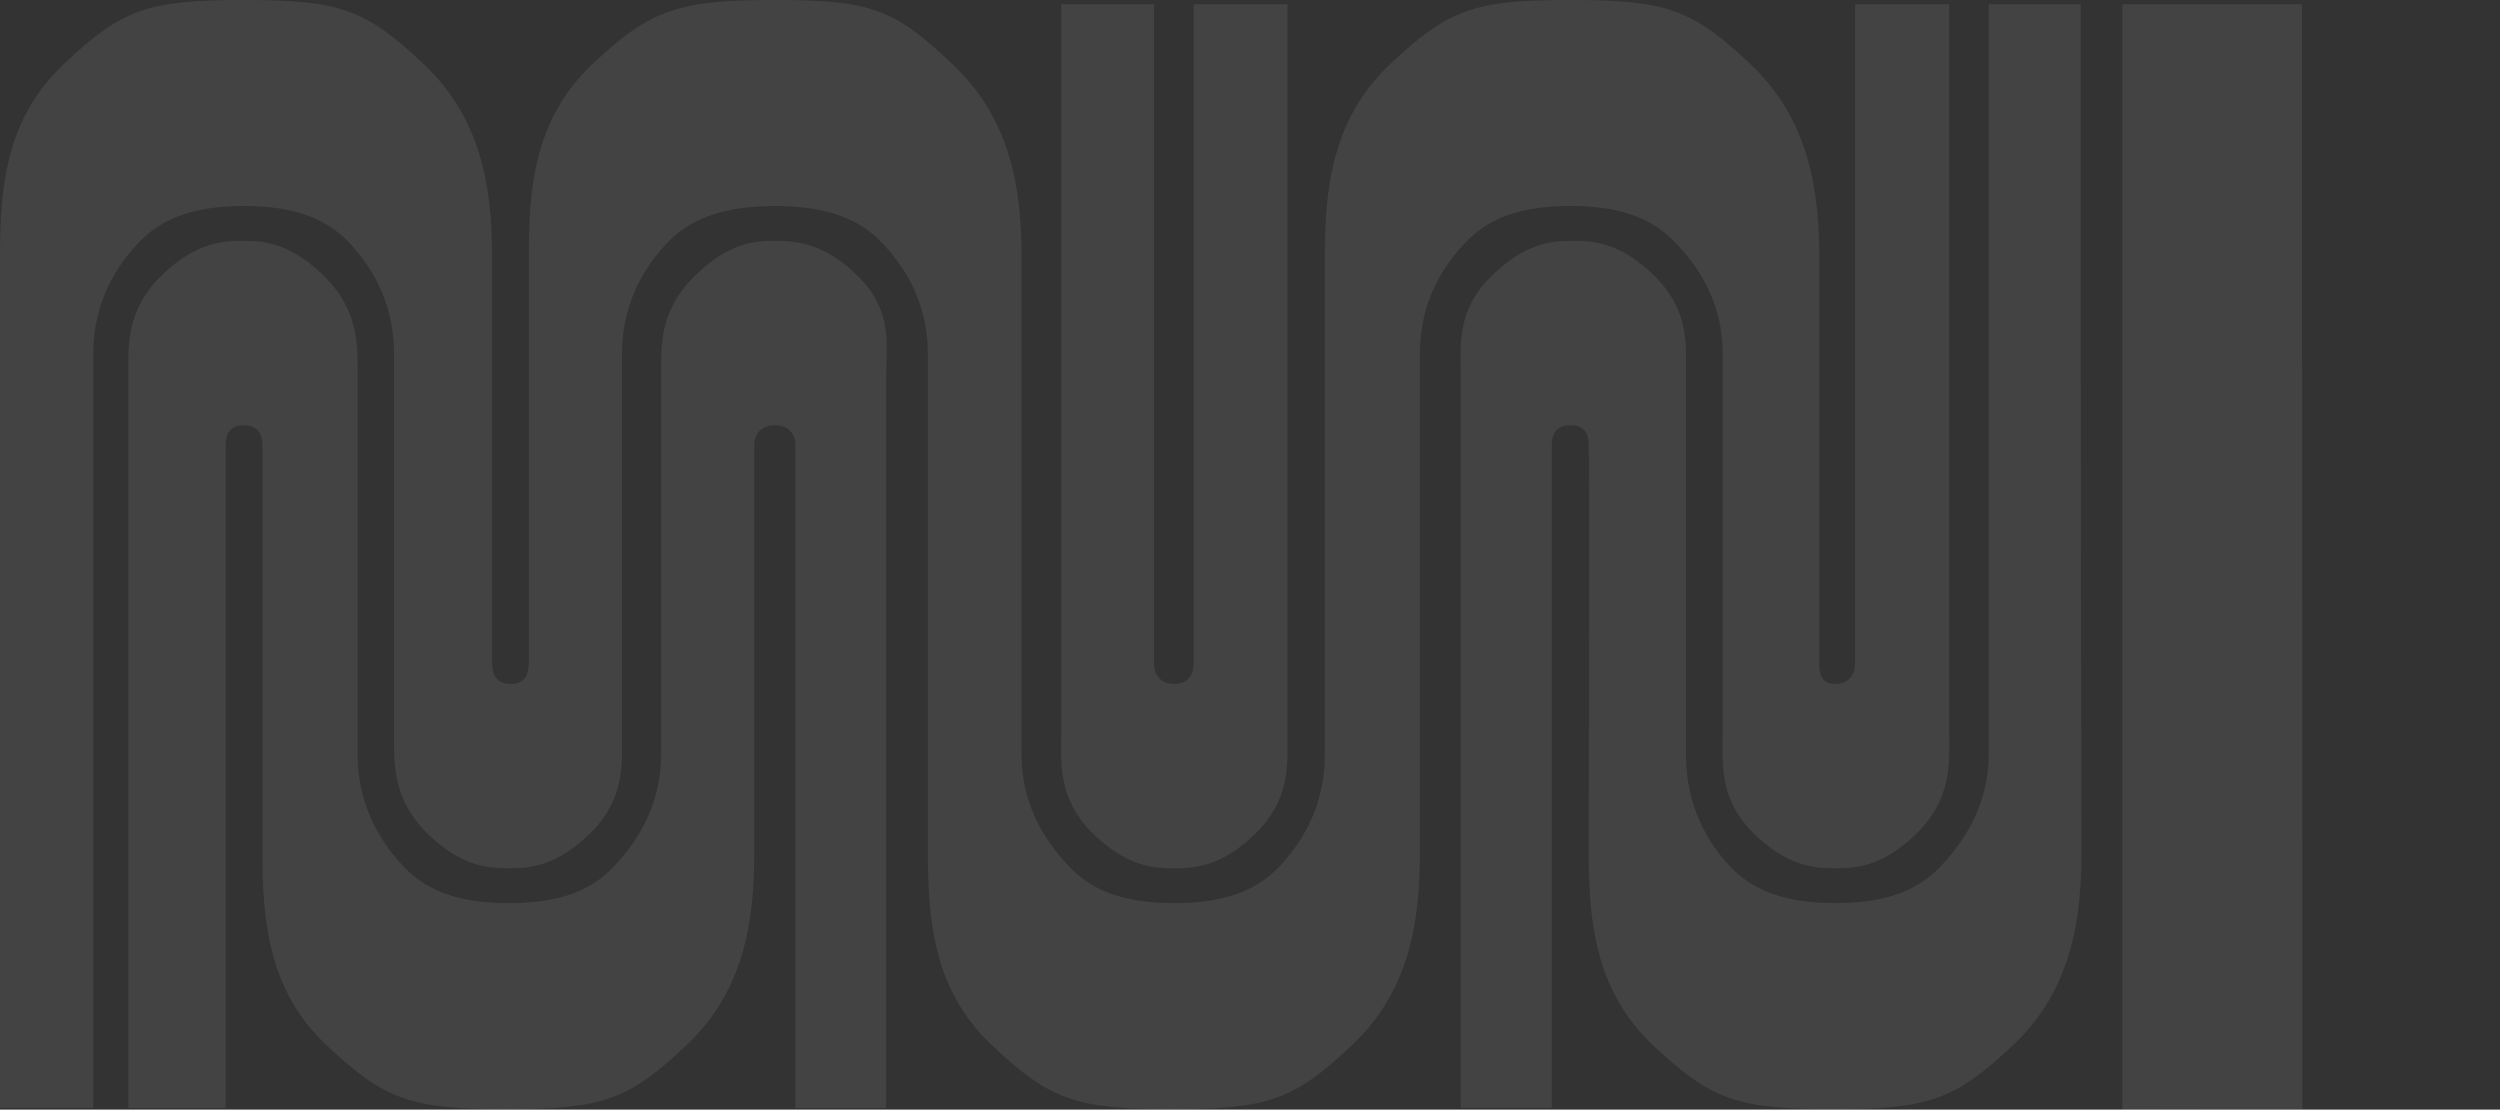 <svg width="144.2" height="64" viewBox="0 0 144.2 64" fill="none" xmlns="http://www.w3.org/2000/svg">
<rect x="0" y="0" width="144.2" height="64" fill="#333333" stroke="none"/>
<path d="M81.9 49.139C81.9 39.577 81.9 29.983 81.9 20.396C81.9 17.33 83.295 15.219 84.673 13.841C86.03 12.481 87.926 11.882 90.583 11.882C93.242 11.882 95.117 12.481 96.479 13.841C97.863 15.219 99.368 17.33 99.368 20.396C99.368 27.709 99.368 35.035 99.368 42.339C99.368 43.94 99.114 46.016 101.089 48.01C103.075 49.983 104.662 50.083 105.867 50.083C107.058 50.083 108.643 49.983 110.613 48.01C112.604 46.016 112.431 43.94 112.431 42.339C112.431 28.607 112.431 13.96 112.431 0.247C110.634 0.247 108.778 0.247 106.998 0.247C106.998 12.601 106.998 25.913 106.998 38.267C106.998 38.92 106.638 39.452 105.867 39.452C105.083 39.452 104.934 38.92 104.934 38.267C104.934 31.822 104.934 20.953 104.934 14.799C104.934 10.897 104.31 6.862 100.967 3.701C97.618 0.537 96.14 1.15424e-07 90.569 1.15424e-07C85.009 1.15424e-07 83.544 0.537 80.18 3.701C76.834 6.862 76.416 10.897 76.416 14.799C76.416 22.752 76.416 41.929 76.416 43.541C76.416 46.607 75.011 48.748 73.651 50.132C72.276 51.491 70.384 52.091 67.731 52.091C65.069 52.091 63.172 51.491 61.821 50.132C60.448 48.748 58.923 46.607 58.923 43.541C58.923 33.95 58.923 24.377 58.923 14.782C58.923 10.872 58.299 6.862 54.937 3.701C51.603 0.537 50.279 1.15424e-07 44.7 1.15424e-07C39.14 1.15424e-07 37.518 0.537 34.172 3.701C30.81 6.862 30.501 10.872 30.501 14.782C30.501 22.599 30.501 30.471 30.501 38.267C30.501 38.92 30.232 39.452 29.448 39.452C28.672 39.452 28.382 38.92 28.382 38.267C28.382 30.471 28.382 22.599 28.382 14.782C28.382 10.881 27.793 6.862 24.442 3.701C21.096 0.537 19.634 1.15424e-07 14.047 1.15424e-07C8.487 1.15424e-07 7.022 0.537 3.674 3.701C0.312 6.862 -4.81993e-07 10.881 -4.81993e-07 14.782V63.905C1.788 63.905 3.582 63.905 5.378 63.905C5.378 49.782 5.378 34.53 5.378 20.407C5.378 17.341 6.783 15.219 8.151 13.841C9.51 12.481 11.41 11.882 14.066 11.882C16.725 11.882 18.614 12.481 19.987 13.841C21.34 15.219 22.73 17.341 22.73 20.407C22.73 27.695 22.73 35.054 22.73 42.339C22.73 43.94 22.608 46.016 24.586 48.01C26.564 49.983 28.157 50.083 29.337 50.083C30.539 50.083 32.121 49.983 34.096 48.01C36.085 46.016 35.876 43.94 35.876 42.339C35.876 40.698 35.876 26.075 35.876 20.407C35.876 17.341 37.29 15.219 38.649 13.841C40.03 12.481 42.041 11.882 44.7 11.882C47.351 11.882 49.353 12.481 50.713 13.841C52.086 15.219 53.518 17.341 53.518 20.407C53.518 29.983 53.518 39.553 53.518 49.117C53.518 53.103 53.857 57.124 57.203 60.277C60.548 63.435 62.03 63.978 67.592 63.978C73.177 63.978 74.647 63.435 77.99 60.277C81.335 57.124 81.9 53.068 81.9 49.139ZM116.121 60.277C119.464 57.124 120.061 53.068 120.061 49.139C120.014 33.165 120.014 16.239 120.014 0.247C118.264 0.247 116.446 0.247 114.707 0.247C114.707 14.348 114.707 29.407 114.707 43.517C114.707 46.572 113.142 48.748 111.779 50.132C110.398 51.491 108.523 52.091 105.867 52.091C103.205 52.091 101.311 51.491 99.947 50.132C98.565 48.748 97.247 46.572 97.247 43.517C97.247 35.827 97.247 29.274 97.247 21.593C97.247 19.992 97.464 17.954 95.483 15.974C93.51 13.996 91.937 13.89 90.732 13.89C89.546 13.89 87.953 13.996 85.975 15.974C83.992 17.954 84.255 19.992 84.255 21.593C84.255 35.713 84.255 49.777 84.255 63.905C86.228 63.905 87.544 63.905 89.508 63.905C89.508 51.527 89.508 38.025 89.508 25.641C89.508 24.995 89.799 24.529 90.583 24.529C91.372 24.529 91.638 24.995 91.638 25.641C91.695 26.51 91.638 44.195 91.638 49.139C91.638 53.068 91.988 57.124 95.331 60.277C98.698 63.436 100.172 63.978 105.726 63.978C111.288 63.978 112.762 63.436 116.121 60.277ZM51.114 21.593C51.114 19.968 51.519 17.954 49.53 15.973C47.56 13.995 45.88 13.89 44.7 13.89C43.506 13.89 41.997 13.995 40.019 15.973C38.03 17.954 38.133 19.968 38.133 21.593C38.133 28.886 38.133 36.231 38.133 43.528C38.133 46.591 36.622 48.748 35.255 50.132C33.903 51.494 32.01 52.094 29.337 52.094C26.683 52.094 24.795 51.494 23.427 50.132C22.065 48.748 20.627 46.591 20.627 43.528C20.627 35.843 20.627 29.277 20.627 21.593C20.627 19.992 20.722 17.954 18.744 15.973C16.758 13.995 15.195 13.89 13.993 13.89C12.804 13.89 11.217 13.995 9.239 15.973C7.258 17.954 7.405 19.992 7.405 21.593C7.405 31.413 7.405 62.291 7.405 63.908C9.239 63.908 11.176 63.908 13.013 63.908C13.013 51.537 13.013 38.044 13.013 25.676C13.013 25.009 13.279 24.529 14.066 24.529C14.842 24.529 15.138 25.009 15.138 25.655C15.138 33.48 15.138 41.343 15.138 49.139C15.138 53.068 15.466 57.127 18.825 60.277C22.184 63.438 23.658 63.978 29.215 63.978C34.793 63.978 36.256 63.438 39.604 60.277C42.955 57.127 43.506 53.068 43.506 49.139C43.506 41.343 43.506 33.48 43.506 25.655C43.506 25.028 43.913 24.529 44.7 24.529C45.476 24.529 45.875 25.028 45.875 25.655C45.875 38.025 45.875 51.537 45.875 63.908C47.614 63.908 49.367 63.908 51.114 63.908C51.114 50.159 51.114 35.317 51.114 21.593ZM61.213 42.342C61.213 43.943 60.993 46.019 62.977 48.013C64.939 49.983 66.54 50.086 67.731 50.086C68.922 50.086 70.504 49.983 72.487 48.013C74.471 46.019 74.259 43.943 74.259 42.342C74.259 33.043 74.259 1.889 74.259 0.247C72.512 0.247 70.607 0.247 68.851 0.247C68.851 12.604 68.851 25.913 68.851 38.269C68.851 38.923 68.507 39.452 67.731 39.452C66.955 39.452 66.559 38.923 66.559 38.269C66.559 25.913 66.559 12.604 66.559 0.247C64.817 0.247 62.961 0.247 61.213 0.247C61.213 13.963 61.213 28.61 61.213 42.342ZM122.416 64L132.802 63.981L132.775 0.247H122.416V64Z" fill="white" fill-opacity="0.08"/>
</svg>
